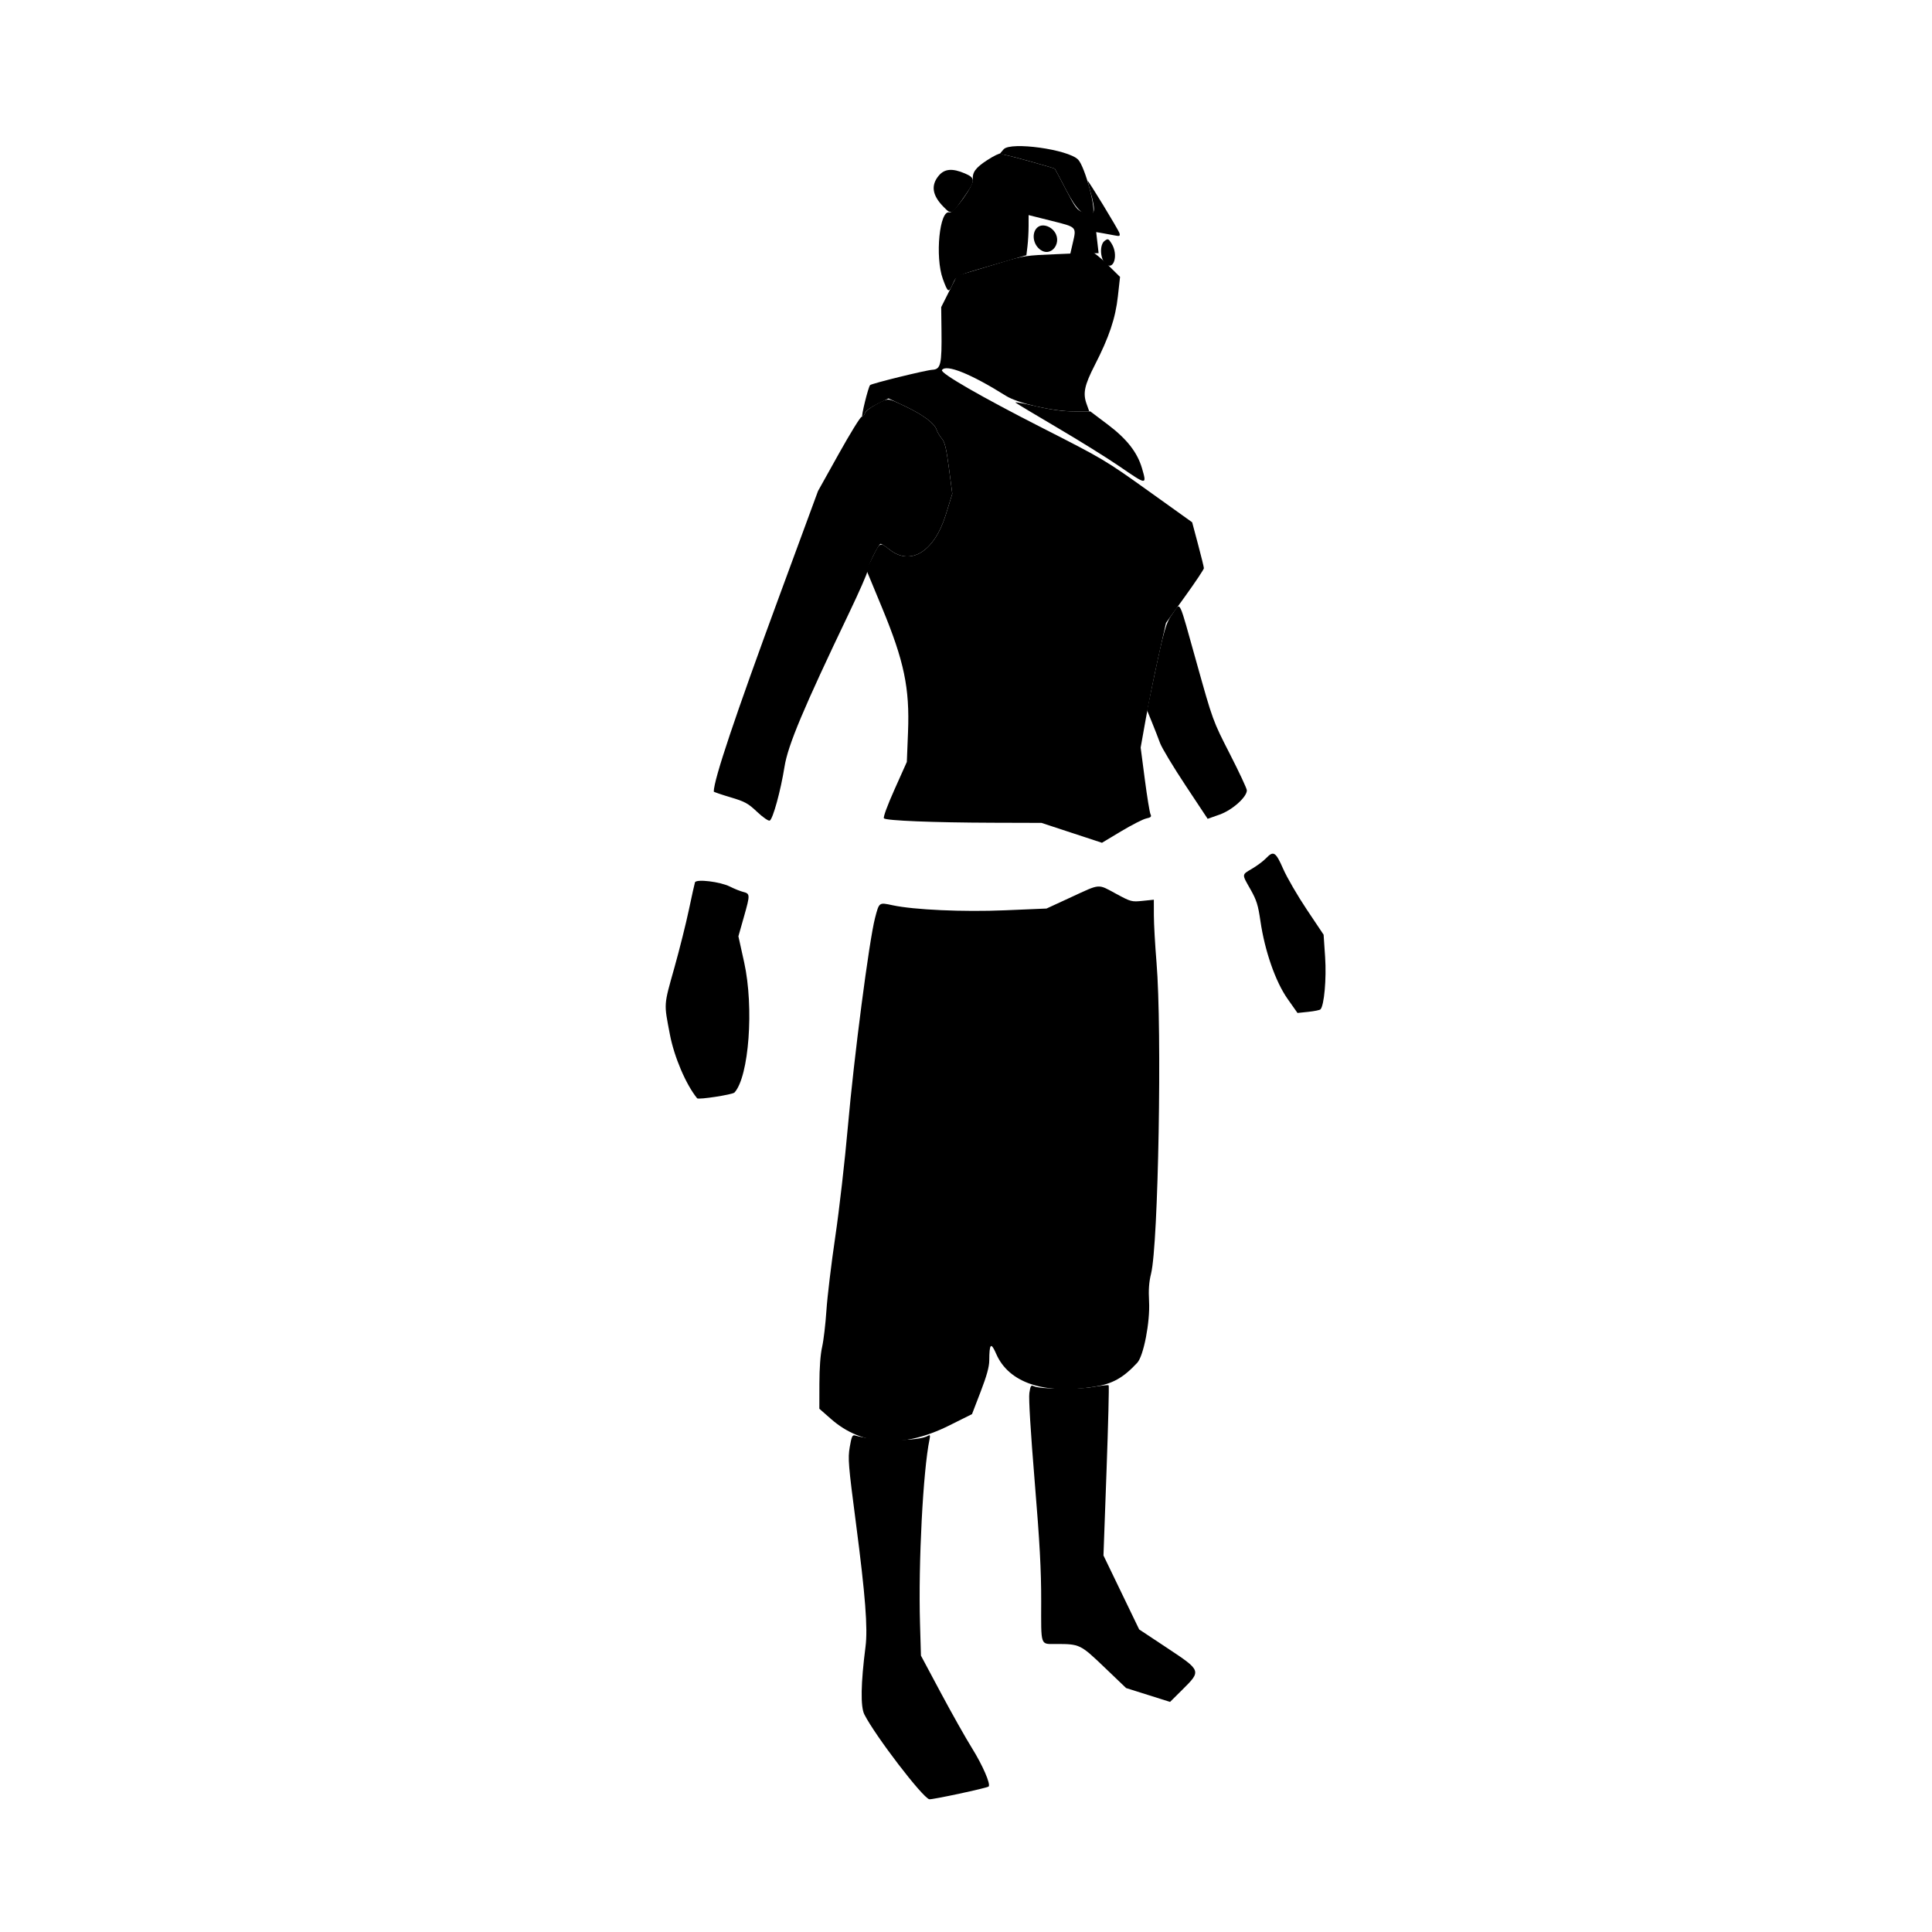 <svg id="svg" version="1.1" xmlns="http://www.w3.org/2000/svg" xmlns:xlink="http://www.w3.org/1999/xlink" width="400"
    height="400" viewBox="0, 0, 400,400">
    <g id="svgg">
        <path id="path0"
            d="M204.386 33.157 C 201.965 34.730,201.256 35.709,201.429 37.240 C 201.567 38.459,197.407 44.259,196.590 43.987 C 194.531 43.301,193.542 53.189,195.211 57.766 C 196.245 60.602,196.410 60.691,197.237 58.856 C 198.076 56.996,197.736 57.157,205.789 54.803 L 212.504 52.840 212.730 50.957 C 212.855 49.921,212.958 48.052,212.960 46.803 L 212.963 44.531 217.685 45.715 C 223.010 47.049,222.890 46.924,222.099 50.350 L 221.569 52.645 224.512 52.526 L 227.456 52.407 227.205 50.229 L 226.953 48.050 228.384 48.297 C 229.171 48.433,230.297 48.640,230.887 48.758 C 231.801 48.940,231.933 48.870,231.776 48.282 C 231.599 47.618,225.185 37.087,225.185 37.460 C 225.185 37.561,225.418 38.465,225.702 39.470 C 227.009 44.094,226.780 44.830,224.299 43.971 C 223.002 43.522,222.695 43.121,220.697 39.268 C 219.495 36.951,218.456 35.000,218.388 34.931 C 218.224 34.767,209.287 32.277,208.333 32.130 C 207.926 32.067,207.426 31.912,207.222 31.786 C 207.019 31.659,205.742 32.276,204.386 33.157 M181.416 83.714 C 180.260 84.311,179.207 85.136,179.077 85.548 C 178.946 85.959,178.635 86.296,178.386 86.296 C 178.136 86.296,176.003 89.755,173.646 93.981 L 169.359 101.667 161.380 123.333 C 152.152 148.393,147.778 161.436,147.778 163.890 C 147.778 163.972,149.319 164.499,151.204 165.060 C 154.233 165.961,154.875 166.312,156.747 168.084 C 157.911 169.187,159.084 170.004,159.353 169.901 C 160.005 169.651,161.626 163.756,162.432 158.704 C 163.138 154.282,166.319 146.711,175.787 126.922 C 177.912 122.479,179.605 118.627,179.548 118.362 C 179.413 117.733,181.894 112.593,182.333 112.593 C 182.519 112.593,183.352 113.132,184.185 113.792 C 188.545 117.245,193.453 114.198,195.815 106.571 L 197.164 102.217 196.474 96.978 C 195.923 92.799,195.621 91.545,194.979 90.777 C 194.537 90.248,194.061 89.450,193.922 89.004 C 193.507 87.677,191.153 85.899,187.556 84.195 C 183.582 82.312,184.058 82.350,181.416 83.714 M210.245 83.346 C 210.416 83.510,214.306 85.847,218.889 88.540 C 223.472 91.232,229.252 94.829,231.734 96.532 C 237.461 100.465,237.452 100.464,236.457 97.012 C 235.494 93.672,233.317 90.885,229.317 87.870 L 225.754 85.185 222.414 85.179 C 220.064 85.174,217.720 84.857,214.505 84.109 C 211.992 83.525,210.075 83.181,210.245 83.346 M242.827 126.970 C 241.388 128.931,240.980 130.339,238.706 141.210 L 237.484 147.049 238.501 149.543 C 239.061 150.915,239.815 152.850,240.178 153.844 C 240.541 154.837,242.907 158.772,245.435 162.588 L 250.032 169.526 252.516 168.647 C 255.127 167.722,258.148 165.031,258.148 163.630 C 258.148 163.273,256.564 159.883,254.628 156.098 C 251.110 149.220,251.105 149.207,247.778 137.325 C 243.895 123.462,244.490 124.705,242.827 126.970 M262.116 177.695 C 261.574 178.261,260.296 179.220,259.276 179.825 C 257.042 181.152,257.064 180.899,258.898 184.134 C 260.157 186.356,260.477 187.375,260.959 190.697 C 261.859 196.888,264.080 203.258,266.571 206.794 L 268.635 209.723 270.876 209.489 C 272.108 209.360,273.237 209.131,273.386 208.979 C 274.156 208.194,274.653 202.621,274.351 198.148 L 274.039 193.519 270.569 188.333 C 268.660 185.481,266.460 181.693,265.679 179.914 C 264.113 176.348,263.671 176.072,262.116 177.695 M143.887 182.682 C 143.796 182.938,143.231 185.481,142.632 188.333 C 142.032 191.185,140.677 196.602,139.618 200.370 C 137.391 208.303,137.438 207.596,138.692 214.165 C 139.586 218.846,142.002 224.509,144.333 227.388 C 144.605 227.723,151.674 226.631,152.071 226.193 C 155.068 222.887,156.130 208.564,154.070 199.240 L 152.879 193.850 154.054 189.702 C 155.328 185.203,155.319 185.021,153.800 184.642 C 153.238 184.502,152.028 184.011,151.111 183.552 C 149.099 182.543,144.149 181.947,143.887 182.682 M213.117 288.409 C 212.956 289.489,213.374 296.434,214.217 306.650 C 215.273 319.444,215.576 325.031,215.567 331.534 C 215.554 341.008,215.329 340.370,218.682 340.370 C 223.538 340.370,223.693 340.445,228.631 345.169 L 233.148 349.492 237.699 350.926 L 242.249 352.361 244.828 349.801 C 248.749 345.910,248.745 345.899,241.621 341.178 L 235.853 337.357 232.157 329.699 L 228.461 322.041 229.095 304.527 C 229.444 294.894,229.642 286.926,229.536 286.820 C 229.430 286.714,227.949 286.869,226.246 287.165 C 222.996 287.729,215.221 287.617,214.004 286.988 C 213.474 286.714,213.339 286.929,213.117 288.409 M175.931 299.597 C 175.529 301.980,175.632 303.233,177.225 315.444 C 179.162 330.287,179.689 337.100,179.197 340.926 C 178.222 348.503,178.139 353.344,178.954 354.951 C 181.205 359.386,190.999 372.181,192.400 372.517 C 192.928 372.644,204.381 370.187,204.686 369.881 C 205.155 369.413,203.452 365.485,201.243 361.939 C 199.940 359.848,197.029 354.682,194.773 350.458 L 190.671 342.778 190.478 336.111 C 190.116 323.615,191.108 304.445,192.450 298.009 C 192.617 297.206,192.556 297.016,192.202 297.235 C 190.211 298.465,181.224 298.439,176.980 297.190 C 176.478 297.042,176.289 297.475,175.931 299.597 "
            stroke="none" fill="{{human_skin_color}}" fill-rule="evenodd"></path>
        <path id="path1"
            d="M218.889 52.615 C 212.516 52.869,211.739 52.979,207.778 54.191 C 205.435 54.907,202.308 55.848,200.828 56.282 L 198.138 57.071 196.502 60.330 L 194.865 63.589 194.924 68.369 C 195.011 75.453,194.778 76.462,193.028 76.560 C 191.677 76.636,180.487 79.390,180.147 79.730 C 179.767 80.110,178.242 86.296,178.529 86.296 C 178.699 86.296,178.947 85.955,179.080 85.537 C 179.223 85.088,180.268 84.310,181.640 83.634 L 183.958 82.491 187.449 84.144 C 191.144 85.894,193.503 87.666,193.922 89.004 C 194.061 89.450,194.537 90.248,194.979 90.777 C 195.621 91.545,195.923 92.799,196.474 96.978 L 197.164 102.217 195.815 106.571 C 193.453 114.198,188.545 117.245,184.185 113.792 C 182.179 112.203,182.214 112.188,180.688 115.278 L 179.362 117.963 182.623 125.840 C 187.193 136.875,188.357 142.450,187.997 151.559 L 187.751 157.747 185.218 163.410 C 183.714 166.771,182.817 169.218,183.010 169.428 C 183.453 169.907,193.218 170.303,205.497 170.340 L 215.624 170.370 221.888 172.430 L 228.152 174.489 232.132 172.102 C 234.320 170.788,236.652 169.599,237.312 169.458 C 238.280 169.251,238.453 169.081,238.199 168.582 C 238.026 168.242,237.497 164.995,237.023 161.368 L 236.161 154.774 237.200 148.961 C 237.772 145.764,238.953 139.956,239.824 136.054 L 241.407 128.960 245.333 123.509 C 247.493 120.511,249.257 117.871,249.254 117.640 C 249.250 117.410,248.702 115.177,248.035 112.677 L 246.823 108.132 237.763 101.648 C 228.940 95.334,228.371 94.995,215.933 88.665 C 203.199 82.185,194.637 77.255,195.024 76.627 C 195.837 75.313,201.026 77.399,208.267 81.951 C 210.741 83.506,217.973 85.170,222.298 85.179 L 225.523 85.185 224.959 83.611 C 224.173 81.417,224.523 79.765,226.662 75.590 C 229.638 69.779,230.943 65.895,231.447 61.351 L 231.893 57.331 229.298 54.777 C 227.870 53.372,226.486 52.249,226.222 52.283 C 225.957 52.316,222.657 52.466,218.889 52.615 M221.761 185.754 L 216.671 188.103 208.058 188.467 C 199.423 188.832,189.260 188.377,184.815 187.426 C 181.953 186.814,182.030 186.757,181.159 190.093 C 179.951 194.717,176.798 218.949,175.545 233.239 C 174.933 240.215,173.761 250.465,172.940 256.017 C 172.119 261.569,171.293 268.444,171.104 271.296 C 170.915 274.148,170.512 277.565,170.208 278.889 C 169.863 280.393,169.652 283.242,169.647 286.481 L 169.638 291.667 172.078 293.808 C 178.478 299.422,186.978 299.891,196.482 295.152 L 201.244 292.778 203.026 288.148 C 204.286 284.874,204.811 282.976,204.817 281.667 C 204.833 278.123,205.167 277.808,206.255 280.314 C 208.847 286.284,216.157 288.747,226.481 287.127 C 230.316 286.525,232.512 285.308,235.452 282.154 C 236.773 280.737,238.137 273.657,237.901 269.444 C 237.767 267.067,237.886 265.421,238.314 263.704 C 239.831 257.617,240.610 213.243,239.444 199.259 C 239.147 195.694,238.901 191.315,238.897 189.527 L 238.889 186.276 236.558 186.514 C 234.296 186.746,234.134 186.703,231.065 185.043 C 227.218 182.963,227.925 182.909,221.761 185.754 "
            stroke="none" fill="{{primary_color}}" fill-rule="evenodd"></path>
        <path id="path2"
            d="M207.806 30.892 C 207.312 31.420,206.979 31.864,207.065 31.879 C 208.611 32.150,209.793 32.445,213.669 33.525 C 216.196 34.230,218.319 34.863,218.388 34.931 C 218.456 35.000,219.495 36.951,220.697 39.268 C 222.915 43.544,224.447 44.949,226.172 44.287 C 227.146 43.913,224.655 34.487,223.196 33.028 C 221.099 30.931,209.301 29.293,207.806 30.892 M194.341 36.389 C 192.678 38.403,193.016 40.485,195.393 42.870 C 197.060 44.543,196.996 44.582,200.093 40.071 C 201.935 37.388,201.892 36.816,199.784 35.913 C 197.171 34.793,195.541 34.935,194.341 36.389 "
            stroke="none" fill="{{human_hair_color}}" fill-rule="evenodd"></path>
        <path id="path3"
            d="M214.968 46.950 C 213.592 47.882,213.727 50.343,215.221 51.574 C 217.703 53.619,220.283 49.879,217.980 47.576 C 217.089 46.685,215.766 46.410,214.968 46.950 M228.704 49.861 C 227.652 50.630,227.729 53.449,228.831 54.551 C 230.553 56.273,231.643 52.791,230.129 50.401 C 229.500 49.406,229.385 49.363,228.704 49.861 "
            stroke="none" fill="{{human_eye_color}}" fill-rule="evenodd"></path>
    </g>
</svg>